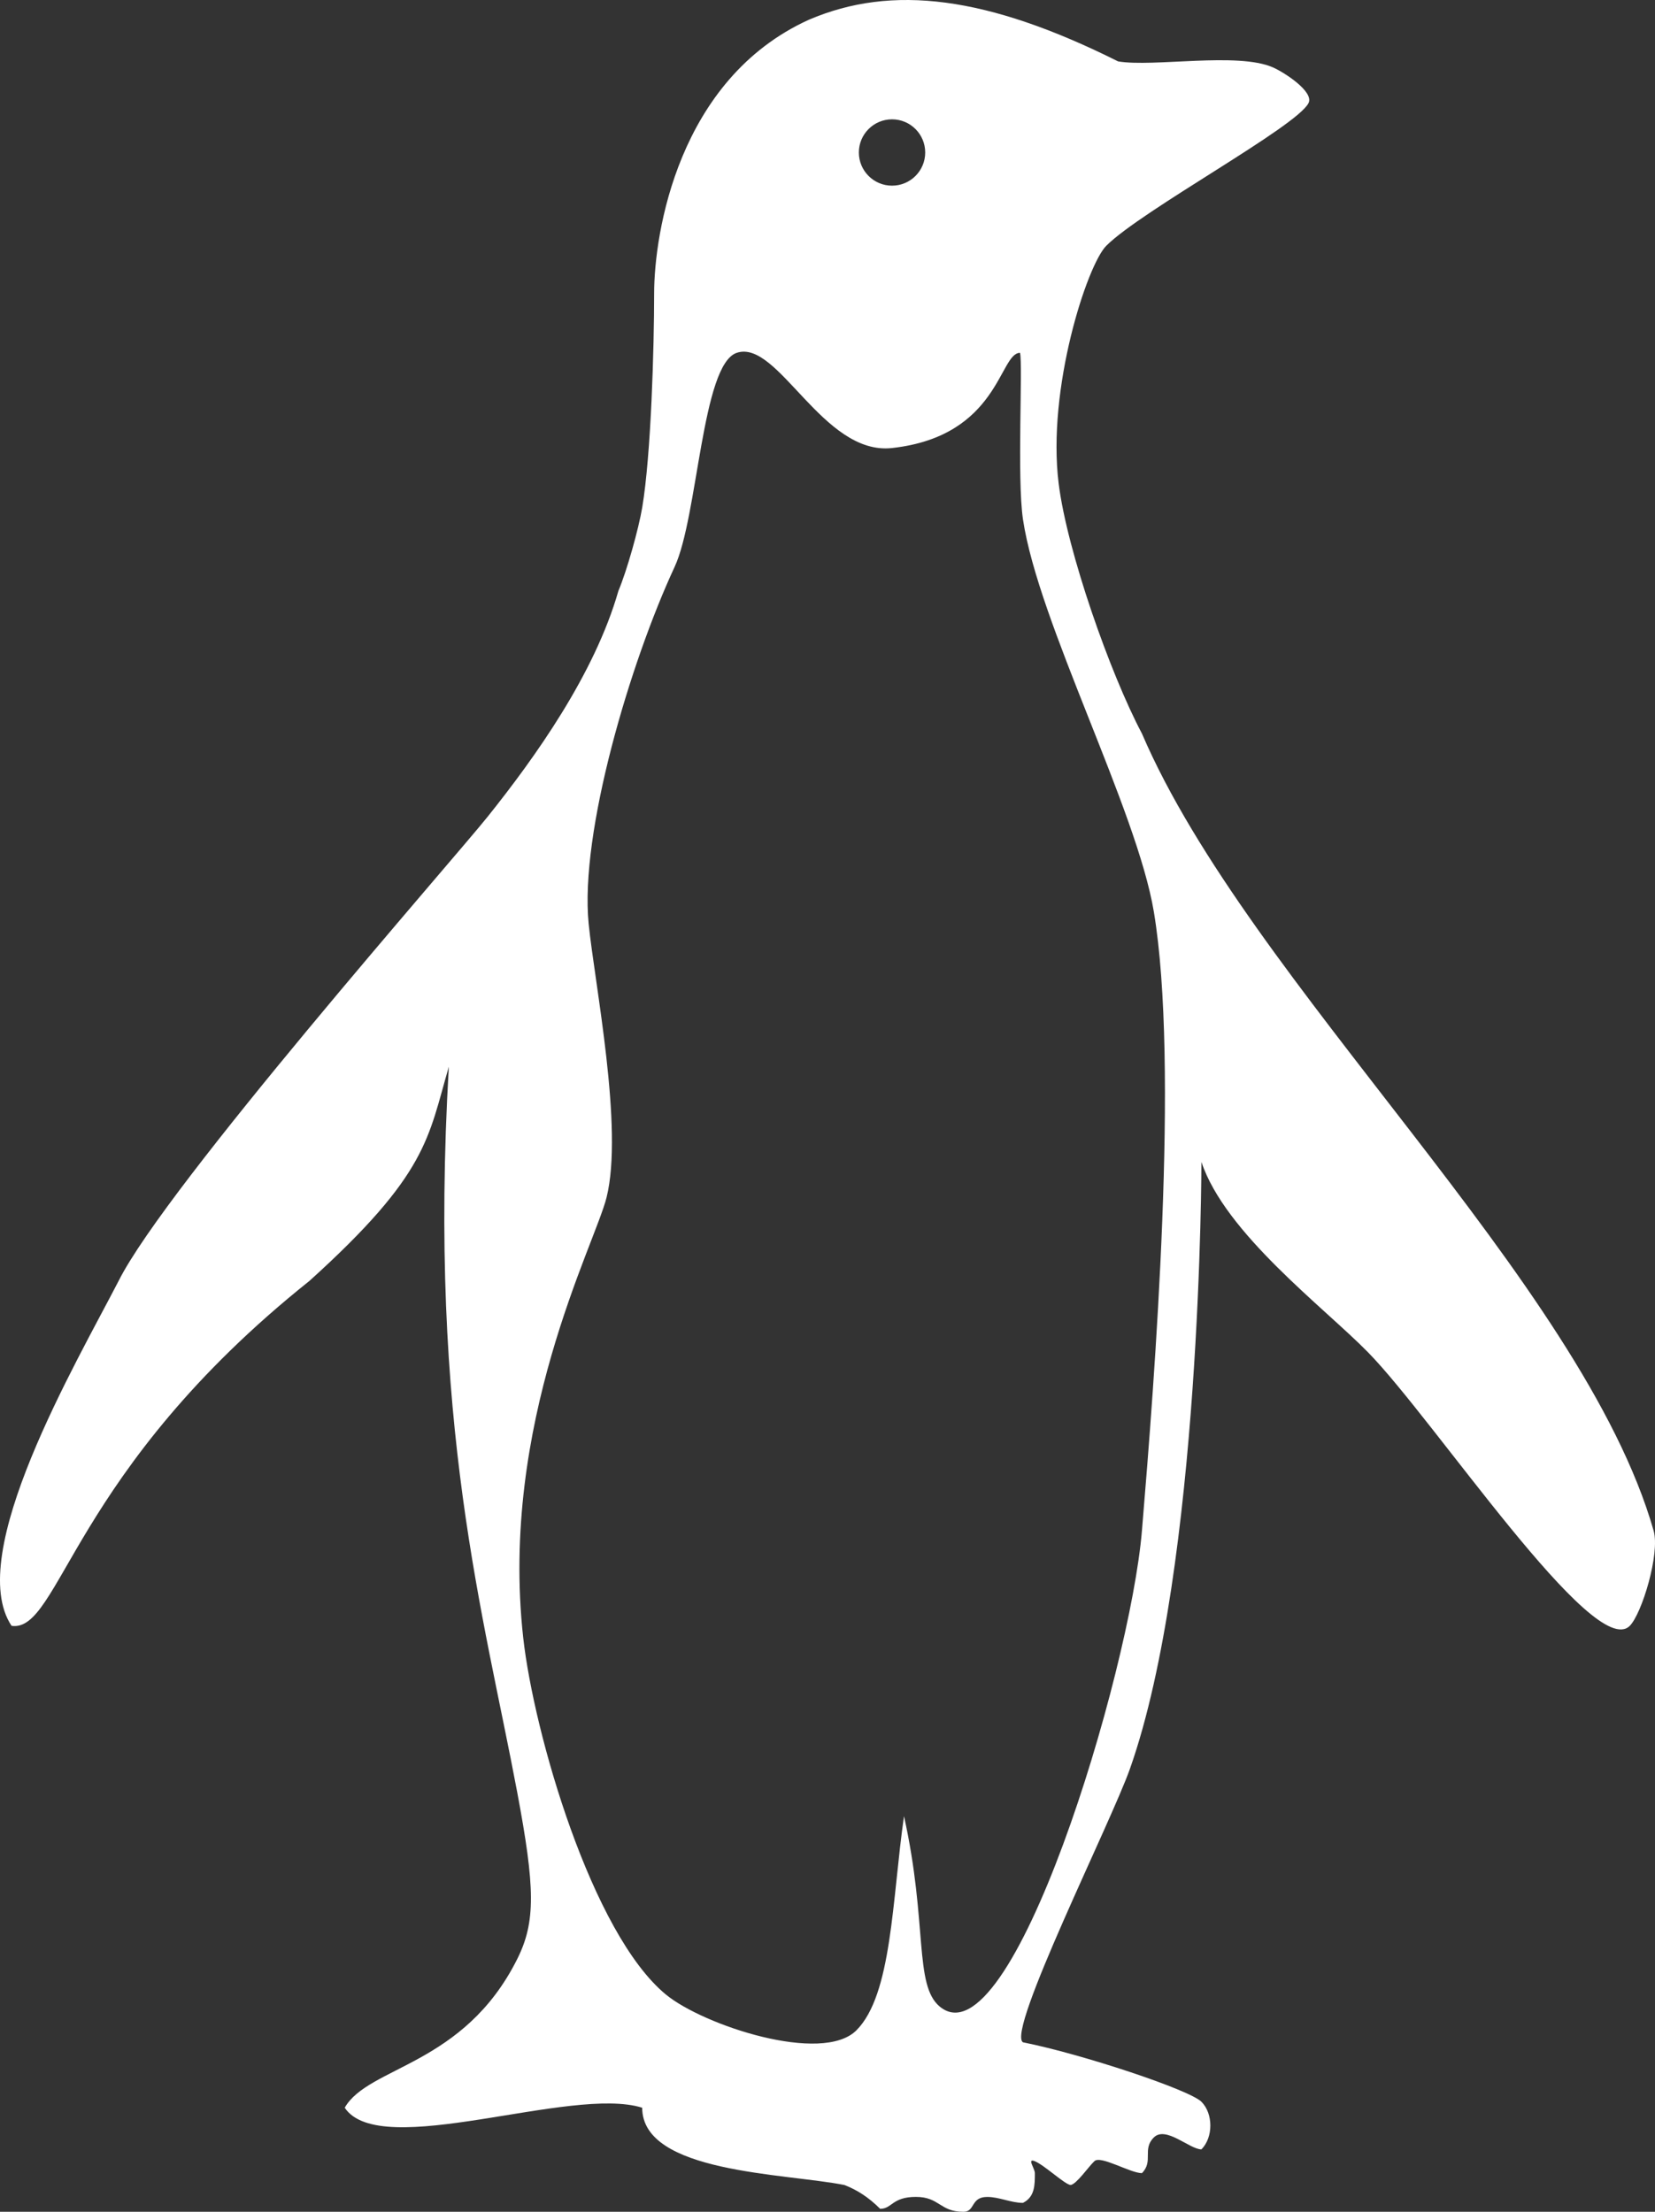 <svg version="1.1" id="图层_1" x="0px" y="0px" width="144.584px" height="193.262px" viewBox="0 0 144.584 193.262" enable-background="new 0 0 144.584 193.262" xml:space="preserve" xmlns="http://www.w3.org/2000/svg" xmlns:xlink="http://www.w3.org/1999/xlink" xmlns:xml="http://www.w3.org/XML/1998/namespace">
  <rect x="0" y="0" width="144.584" height="193.262" fill="#333333" stroke="none"/>
  <path fill="#FFFFFF" d="M144.463,133.745c-6.237-21.828-35.344-47.819-44.701-69.647c-2.778-5.237-6.539-15.95-7.273-21.831
	c-1.042-8.315,2.493-19.126,4.155-20.789c3.118-3.117,16.637-10.396,17.673-12.475c0.493-0.987-2.109-2.675-3.119-3.118
	c-3.098-1.355-10.396,0-13.516-0.519C86.25-0.351,77.933-1.391,70.66,1.727C59.224,6.925,57.147,20.436,57.147,25.636
	c0,4.688-0.265,14.093-1.042,18.709c-0.313,1.866-1.34,5.537-2.078,7.279c-2.08,7.277-7.277,14.554-11.436,19.751
	c-2.993,3.744-28.068,32.228-32.226,40.543c-3.733,7.234-13.514,23.909-9.355,30.145c4.24,0.608,5.197-13.513,26.029-30.145
	c10.353-9.355,10.353-12.473,12.172-18.712c-1.819,31.188,3.063,47.875,5.977,63.414c1.56,8.315,1.627,11.297,0,14.553
	c-4.68,9.355-12.996,9.355-15.073,12.996c3.119,4.675,19.792-1.955,25.988,0c0,5.717,12.475,5.717,17.671,6.753
	c1.072,0.419,2.08,1.042,3.118,2.08c1.04,0,1.04-1.042,3.119-1.042c2.078,0,2.078,1.302,4.158,1.302c1.04,0,0.607-1.298,2.08-1.298
	c1.039,0,2.077,0.519,3.117,0.519c1.042-0.519,1.042-1.559,1.042-2.597c0-0.411-0.721-1.34,0-1.042
	c0.848,0.354,2.599,2.016,3.118,2.078c0.519-0.063,1.559-1.591,2.078-2.078c0.522-0.549,3.119,1.032,4.155,1.042
	c1.042-1.048,0-2.078,1.04-3.118c1.044-1.043,3.122,1.034,4.16,1.04c1.039-1.044,1.039-3.119,0-4.161
	c-1.042-1.04-10.397-4.158-15.596-5.196c-1.443-0.978,7.693-19.195,9.355-23.908c6.24-17.673,6.24-53.017,6.24-53.017
	c2.077,6.239,10.684,12.687,14.553,16.633c5.824,5.939,19.749,27.026,22.867,23.906C143.425,141.024,145.04,135.761,144.463,133.745
	z M77.93,10.426c1.6,0,2.898,1.299,2.898,2.898c0,1.603-1.299,2.899-2.898,2.899c-1.601,0-2.899-1.297-2.899-2.899
	C75.031,11.725,76.33,10.426,77.93,10.426z M99.762,133.745c-1.038,12.474-11.432,46.779-17.669,41.582
	c-2.257-1.886-1.04-7.277-3.118-16.632c-1.042,7.274-1.042,15.592-4.157,18.71c-2.993,2.991-13.362-0.433-16.634-3.118
	c-6.486-5.332-11.548-22.841-12.475-31.188c-2.078-18.709,6.239-34.302,7.279-38.46c1.512-6.051-1.042-18.715-1.561-23.91
	c-0.799-7.979,3.641-22.869,7.504-31.185c2.053-4.418,2.374-17.673,5.426-18.713c3.62-1.229,7.51,8.993,13.577,8.317
	c9.355-1.039,9.355-8.317,11.177-8.317c0.259,1.04-0.277,10.95,0.259,14.554c1.344,9.028,9.94,25.303,11.436,34.304
	C103.022,93.024,100.887,120.277,99.762,133.745z" class="color c1"/>
</svg>